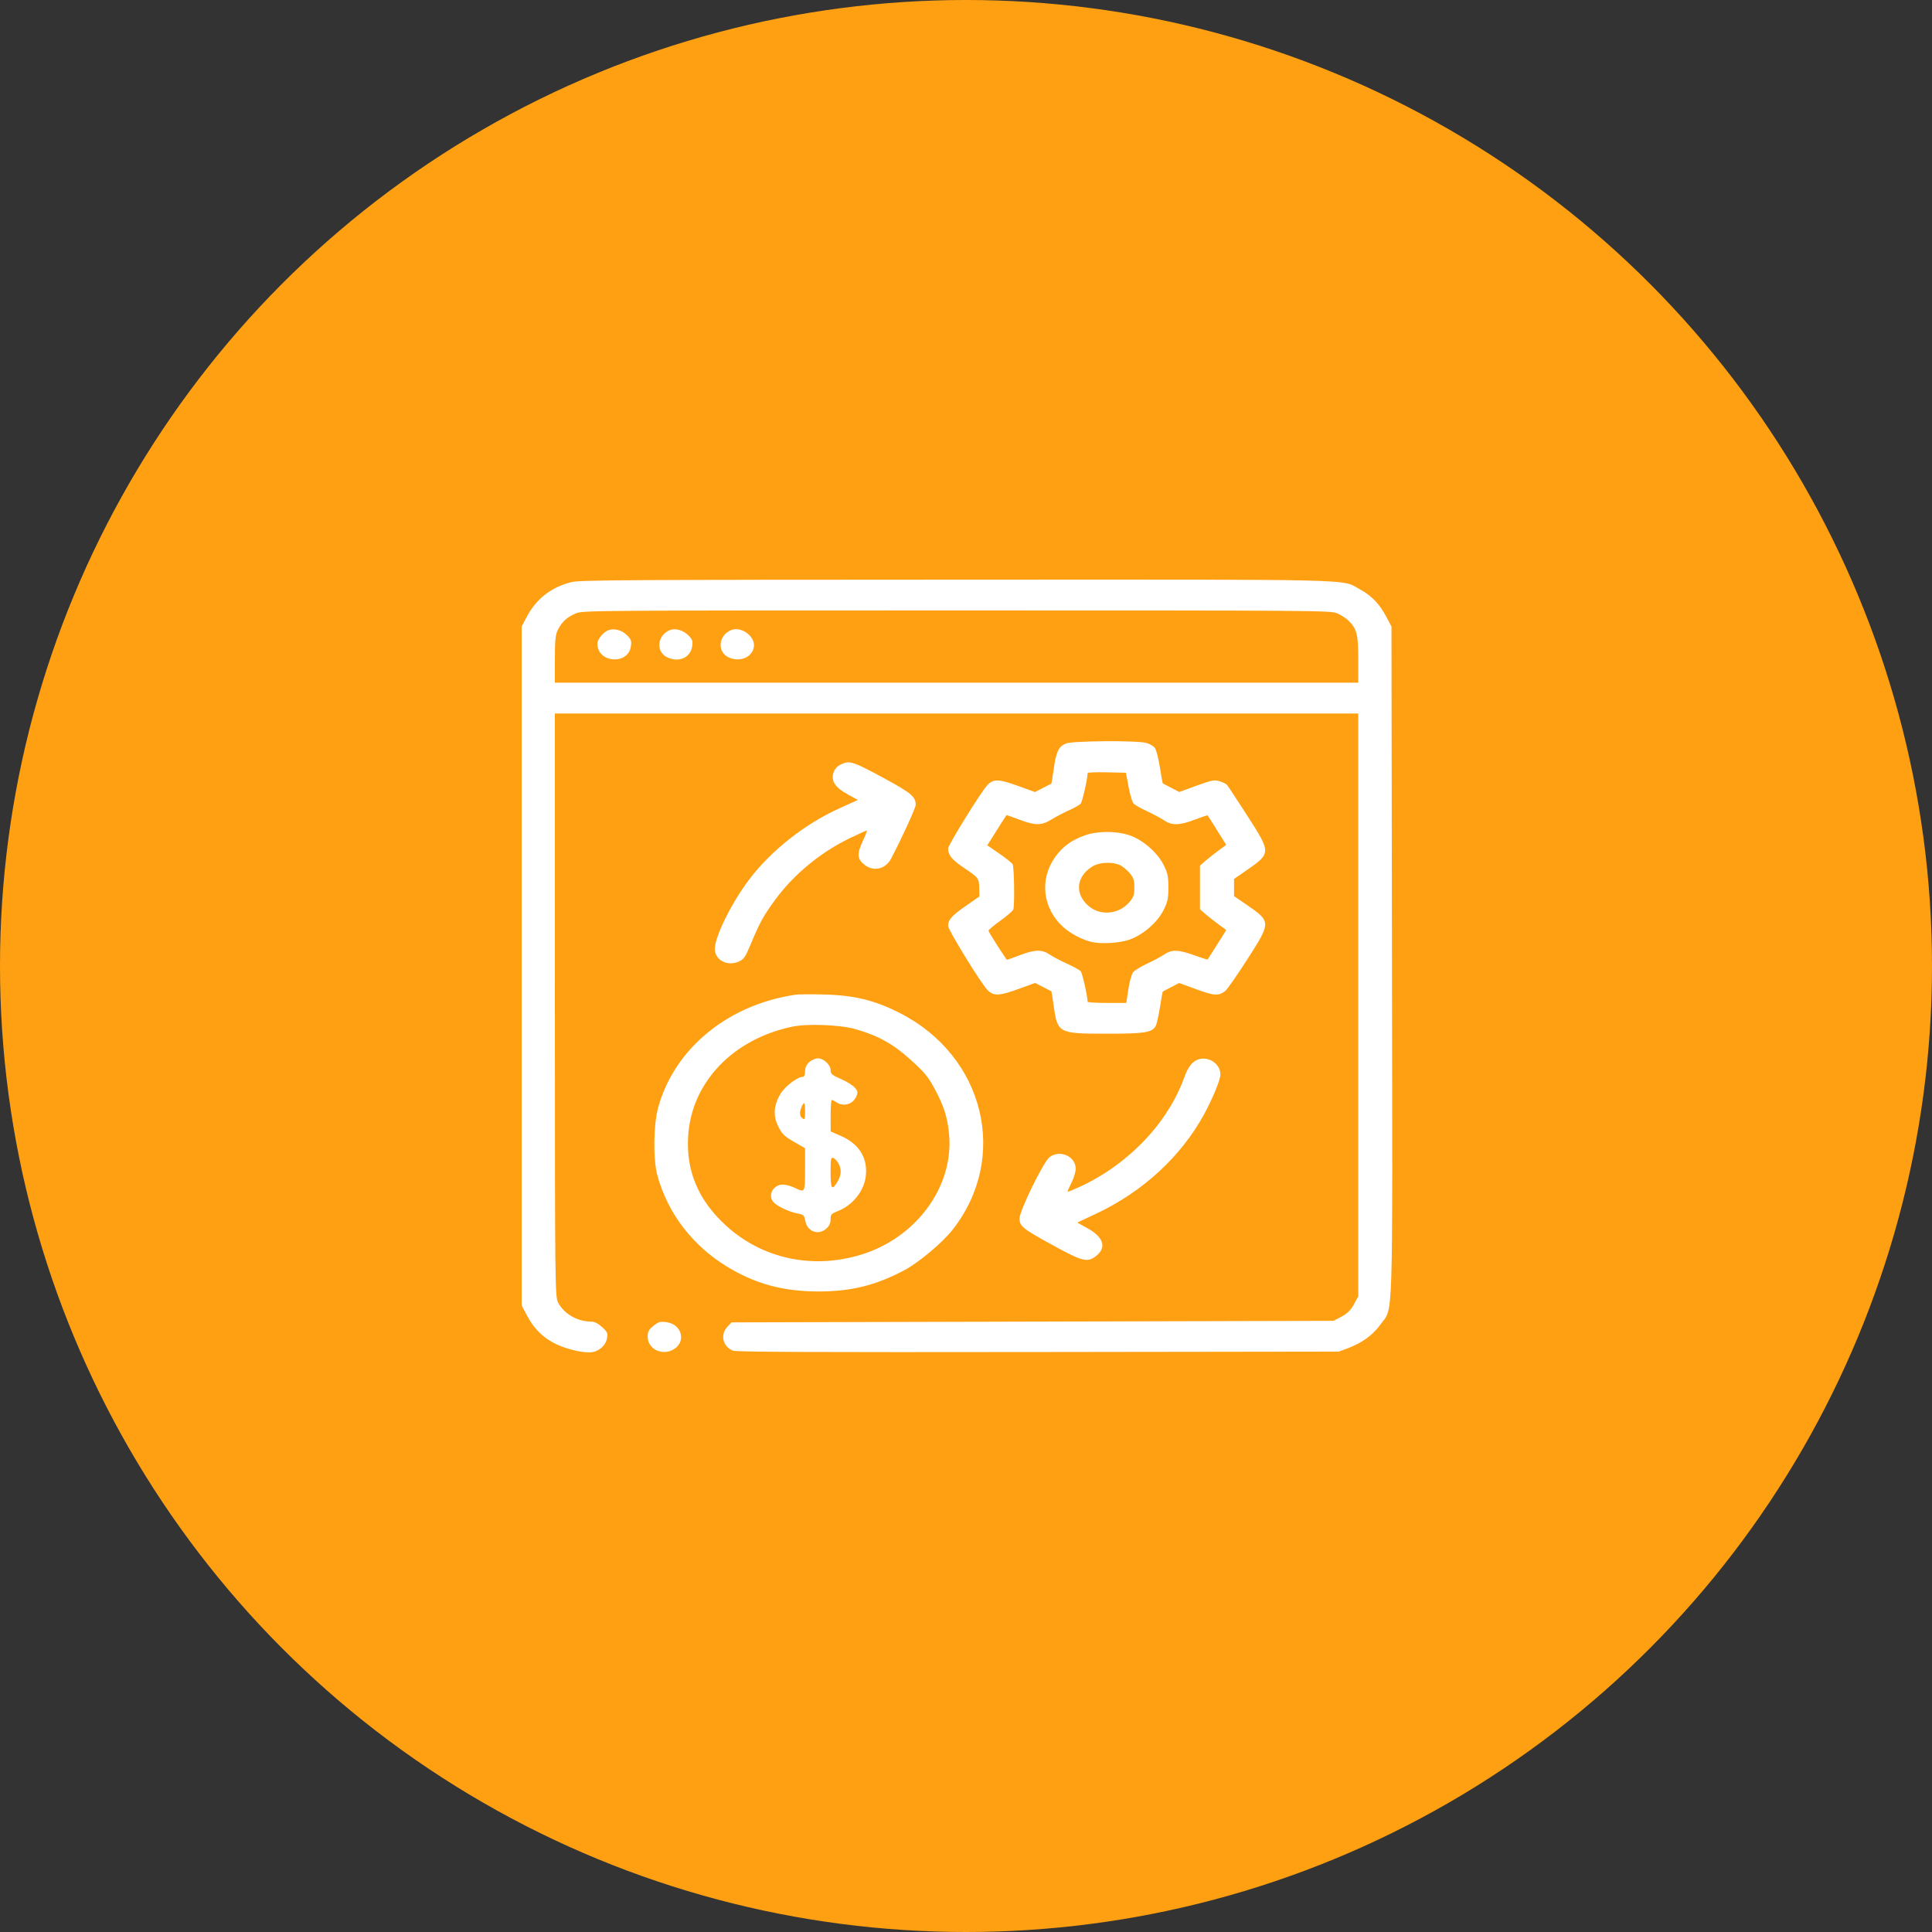 <svg width="100" height="100" viewBox="0 0 100 100" fill="none" xmlns="http://www.w3.org/2000/svg">
<rect x="0" y="0" width="100" height="100" fill="#333333" stroke="none"/>
<circle cx="50" cy="50" r="50" fill="#FFA012"/>
<path fill-rule="evenodd" clip-rule="evenodd" d="M29.599 30.125C28.553 30.378 27.77 30.98 27.275 31.91L27 32.428V49.999V67.57L27.275 68.088C27.624 68.743 28.041 69.174 28.642 69.499C29.16 69.779 29.978 70 30.497 70C30.939 70 31.348 69.675 31.419 69.265C31.466 69.002 31.437 68.937 31.161 68.687C30.951 68.498 30.769 68.406 30.599 68.406C29.881 68.404 29.176 67.996 28.882 67.411C28.729 67.106 28.722 66.425 28.72 52.011L28.718 36.93H49.511H70.304V52.015V67.1L70.076 67.515C69.906 67.823 69.741 67.987 69.437 68.148L69.027 68.366L53.446 68.406L37.866 68.446L37.653 68.67C37.263 69.08 37.411 69.711 37.944 69.911C38.127 69.979 42.148 69.997 53.74 69.981L69.291 69.96L69.776 69.78C70.491 69.513 71.064 69.096 71.444 68.564C72.127 67.608 72.077 69.152 72.048 49.76L72.022 32.428L71.747 31.91C71.399 31.255 70.981 30.824 70.38 30.499C69.387 29.961 70.879 29.997 49.471 30.003C32.696 30.007 30.018 30.024 29.599 30.125ZM69.203 31.742C69.397 31.823 69.662 31.993 69.793 32.119C70.231 32.541 70.304 32.832 70.304 34.139V35.336H49.511H28.718L28.72 34.121C28.722 33.108 28.749 32.852 28.886 32.579C29.087 32.178 29.357 31.937 29.819 31.743C30.16 31.6 30.851 31.595 49.511 31.595C68.15 31.595 68.863 31.6 69.203 31.742ZM31.484 32.622C31.219 32.723 30.921 33.093 30.921 33.319C30.921 34.313 32.508 34.438 32.654 33.455C32.696 33.173 32.667 33.093 32.45 32.877C32.181 32.61 31.788 32.506 31.484 32.622ZM34.709 32.601C34.02 32.844 33.915 33.733 34.541 34.025C35.14 34.306 35.739 34.04 35.826 33.455C35.868 33.173 35.839 33.093 35.622 32.877C35.374 32.63 34.971 32.508 34.709 32.601ZM37.881 32.601C37.192 32.844 37.087 33.733 37.713 34.025C38.328 34.313 39.026 33.975 39.026 33.391C39.026 32.894 38.358 32.432 37.881 32.601ZM55.178 38.481C54.798 38.631 54.664 38.906 54.541 39.796C54.483 40.211 54.428 40.554 54.419 40.559C54.409 40.563 54.215 40.664 53.987 40.782L53.573 40.996L52.675 40.672C51.699 40.321 51.429 40.312 51.119 40.62C50.823 40.914 49.071 43.739 49.071 43.922C49.071 44.25 49.281 44.508 49.869 44.903C50.647 45.424 50.675 45.461 50.684 45.969L50.692 46.403L49.994 46.887C49.258 47.397 49.079 47.6 49.074 47.928C49.071 48.131 50.789 50.922 51.119 51.25C51.434 51.562 51.714 51.553 52.687 51.2L53.579 50.877L53.99 51.089C54.216 51.206 54.409 51.306 54.419 51.31C54.428 51.315 54.483 51.658 54.541 52.073C54.736 53.479 54.786 53.505 57.309 53.505C59.239 53.505 59.619 53.446 59.814 53.115C59.868 53.025 59.968 52.588 60.037 52.144C60.106 51.699 60.174 51.328 60.189 51.319C60.204 51.31 60.4 51.207 60.624 51.091L61.032 50.88L61.922 51.205C62.854 51.546 63.072 51.559 63.416 51.295C63.517 51.217 64.025 50.491 64.544 49.68C65.809 47.706 65.809 47.713 64.472 46.794L63.873 46.382V45.938V45.495L64.467 45.084C65.809 44.158 65.809 44.163 64.539 42.189C64.018 41.379 63.552 40.672 63.504 40.62C63.457 40.567 63.283 40.484 63.119 40.435C62.852 40.355 62.728 40.38 61.929 40.669L61.038 40.993L60.627 40.78C60.401 40.663 60.204 40.56 60.189 40.55C60.174 40.541 60.105 40.165 60.035 39.714C59.965 39.263 59.849 38.813 59.776 38.713C59.704 38.613 59.496 38.494 59.314 38.449C58.801 38.32 55.522 38.346 55.178 38.481ZM43.697 39.495C43.363 39.607 43.176 39.795 43.117 40.079C43.037 40.468 43.264 40.779 43.872 41.114L44.404 41.406L43.455 41.835C41.648 42.654 39.91 44.025 38.772 45.531C37.863 46.733 37 48.479 37 49.116C37 49.69 37.641 50.033 38.23 49.774C38.499 49.656 38.573 49.55 38.852 48.883C39.339 47.718 39.516 47.397 40.133 46.559C41.112 45.23 42.504 44.09 44.051 43.352C44.473 43.151 44.84 42.986 44.866 42.986C44.891 42.986 44.795 43.24 44.651 43.549C44.344 44.209 44.369 44.475 44.767 44.777C45.227 45.127 45.842 44.978 46.119 44.449C46.688 43.365 47.397 41.815 47.397 41.655C47.397 41.242 47.159 41.041 45.782 40.294C44.301 39.489 44.028 39.385 43.697 39.495ZM58.414 40.727C58.488 41.128 58.605 41.516 58.673 41.59C58.741 41.664 59.056 41.844 59.374 41.99C59.692 42.137 60.088 42.349 60.255 42.462C60.66 42.736 61.057 42.727 61.846 42.423C62.195 42.289 62.492 42.19 62.505 42.204C62.519 42.218 62.741 42.567 63 42.98L63.47 43.732L63.08 44.016C62.866 44.173 62.56 44.414 62.401 44.552L62.11 44.803V45.935V47.066L62.401 47.317C62.56 47.455 62.866 47.696 63.08 47.853L63.47 48.138L63 48.889C62.741 49.302 62.52 49.65 62.507 49.663C62.495 49.676 62.182 49.577 61.811 49.444C60.98 49.146 60.653 49.138 60.255 49.407C60.088 49.521 59.685 49.736 59.359 49.886C59.033 50.036 58.708 50.239 58.638 50.337C58.567 50.436 58.461 50.83 58.402 51.214L58.295 51.911H57.295C56.745 51.911 56.295 51.884 56.295 51.851C56.293 51.566 56.019 50.361 55.935 50.269C55.876 50.205 55.553 50.028 55.217 49.875C54.881 49.722 54.477 49.508 54.319 49.4C53.936 49.136 53.551 49.146 52.785 49.441C52.444 49.572 52.147 49.68 52.125 49.68C52.085 49.68 51.204 48.304 51.164 48.178C51.151 48.139 51.426 47.905 51.774 47.658C52.122 47.411 52.426 47.146 52.45 47.07C52.523 46.834 52.493 44.867 52.414 44.733C52.373 44.663 52.061 44.415 51.72 44.18L51.099 43.754L51.307 43.43C51.422 43.252 51.643 42.9 51.799 42.648C51.955 42.396 52.094 42.189 52.107 42.189C52.12 42.189 52.419 42.297 52.771 42.428C53.593 42.735 53.91 42.734 54.409 42.424C54.624 42.29 55.031 42.077 55.313 41.95C55.594 41.824 55.874 41.667 55.934 41.602C56.019 41.508 56.294 40.305 56.295 40.015C56.295 39.981 56.742 39.963 57.287 39.975L58.278 39.998L58.414 40.727ZM56.112 43.253C55.428 43.507 54.997 43.826 54.614 44.361C53.793 45.509 53.964 47.018 55.025 47.977C55.405 48.321 56.041 48.655 56.511 48.758C57.025 48.87 57.927 48.816 58.442 48.641C59.146 48.403 59.895 47.76 60.222 47.113C60.437 46.687 60.475 46.511 60.475 45.935C60.475 45.358 60.437 45.183 60.222 44.757C59.898 44.115 59.145 43.466 58.454 43.232C57.762 42.998 56.773 43.007 56.112 43.253ZM57.969 44.779C58.11 44.845 58.335 45.029 58.47 45.19C58.672 45.429 58.715 45.561 58.715 45.935C58.715 46.309 58.672 46.44 58.47 46.68C57.926 47.325 56.976 47.424 56.354 46.902C55.609 46.276 55.697 45.362 56.553 44.841C56.906 44.625 57.578 44.596 57.969 44.779ZM41.185 51.485C37.694 51.993 34.923 54.259 34.073 57.3C33.819 58.207 33.798 60.012 34.03 60.855C34.57 62.816 35.857 64.49 37.665 65.581C39.116 66.457 40.525 66.838 42.331 66.846C44.036 66.852 45.332 66.533 46.816 65.742C47.556 65.348 48.77 64.329 49.297 63.661C52.251 59.918 50.966 54.655 46.555 52.424C45.256 51.767 44.206 51.513 42.639 51.475C41.985 51.459 41.331 51.464 41.185 51.485ZM44.269 53.265C45.455 53.603 46.22 54.028 47.137 54.856C47.859 55.508 48.038 55.725 48.388 56.374C48.866 57.258 49.061 57.895 49.131 58.793C49.336 61.463 47.406 64.07 44.578 64.939C42.061 65.714 39.455 65.154 37.573 63.433C36.147 62.13 35.505 60.609 35.618 58.804C35.792 56.028 37.927 53.784 41.009 53.14C41.795 52.975 43.48 53.04 44.269 53.265ZM41.886 54.975C41.738 55.11 41.67 55.26 41.67 55.454C41.67 55.635 41.628 55.736 41.553 55.736C41.278 55.736 40.633 56.227 40.401 56.613C40.041 57.211 40.005 57.757 40.288 58.317C40.481 58.698 40.602 58.815 41.092 59.098L41.67 59.431V60.532C41.67 61.749 41.673 61.743 41.118 61.474C40.937 61.386 40.67 61.314 40.525 61.314C39.987 61.314 39.702 61.925 40.08 62.267C40.313 62.478 40.889 62.737 41.293 62.813C41.593 62.869 41.629 62.904 41.68 63.185C41.781 63.75 42.361 63.964 42.775 63.589C42.922 63.456 42.991 63.304 42.991 63.114C42.991 62.862 43.028 62.821 43.374 62.683C44.156 62.37 44.739 61.626 44.817 60.842C44.908 59.922 44.461 59.207 43.541 58.804L42.996 58.565L42.993 57.748C42.992 57.299 43.021 56.932 43.057 56.934C43.094 56.935 43.2 56.989 43.294 57.053C43.653 57.298 44.133 57.165 44.314 56.77C44.413 56.553 44.407 56.497 44.257 56.309C44.164 56.191 43.841 55.987 43.541 55.856C43.064 55.648 42.993 55.588 42.992 55.394C42.991 55.112 42.633 54.78 42.331 54.78C42.205 54.78 42.005 54.868 41.886 54.975ZM62.022 54.836C61.725 54.934 61.491 55.228 61.313 55.727C60.464 58.11 58.427 60.254 55.899 61.425C55.564 61.58 55.278 61.696 55.262 61.681C55.247 61.667 55.334 61.463 55.456 61.226C55.577 60.99 55.677 60.659 55.678 60.491C55.68 59.847 54.842 59.483 54.318 59.9C54.002 60.151 52.771 62.669 52.771 63.064C52.771 63.472 52.934 63.602 54.547 64.482C56.041 65.297 56.278 65.356 56.719 65.02C57.29 64.586 57.133 64.046 56.301 63.582L55.76 63.28L56.734 62.822C59.149 61.686 61.127 59.866 62.32 57.68C62.771 56.854 63.168 55.888 63.168 55.615C63.168 55.065 62.567 54.656 62.022 54.836ZM41.67 57.539C41.67 57.928 41.652 57.974 41.538 57.888C41.385 57.773 41.37 57.584 41.491 57.295C41.623 56.983 41.67 57.047 41.67 57.539ZM43.391 60.204C43.564 60.507 43.553 60.822 43.358 61.152C43.064 61.647 42.991 61.554 42.991 60.686C42.991 59.998 43.01 59.891 43.127 59.932C43.201 59.958 43.32 60.08 43.391 60.204ZM33.821 68.628C33.576 68.826 33.524 68.925 33.524 69.191C33.524 69.789 34.197 70.161 34.784 69.887C35.546 69.531 35.337 68.536 34.479 68.432C34.166 68.394 34.078 68.42 33.821 68.628Z" fill="white"/>
</svg>
